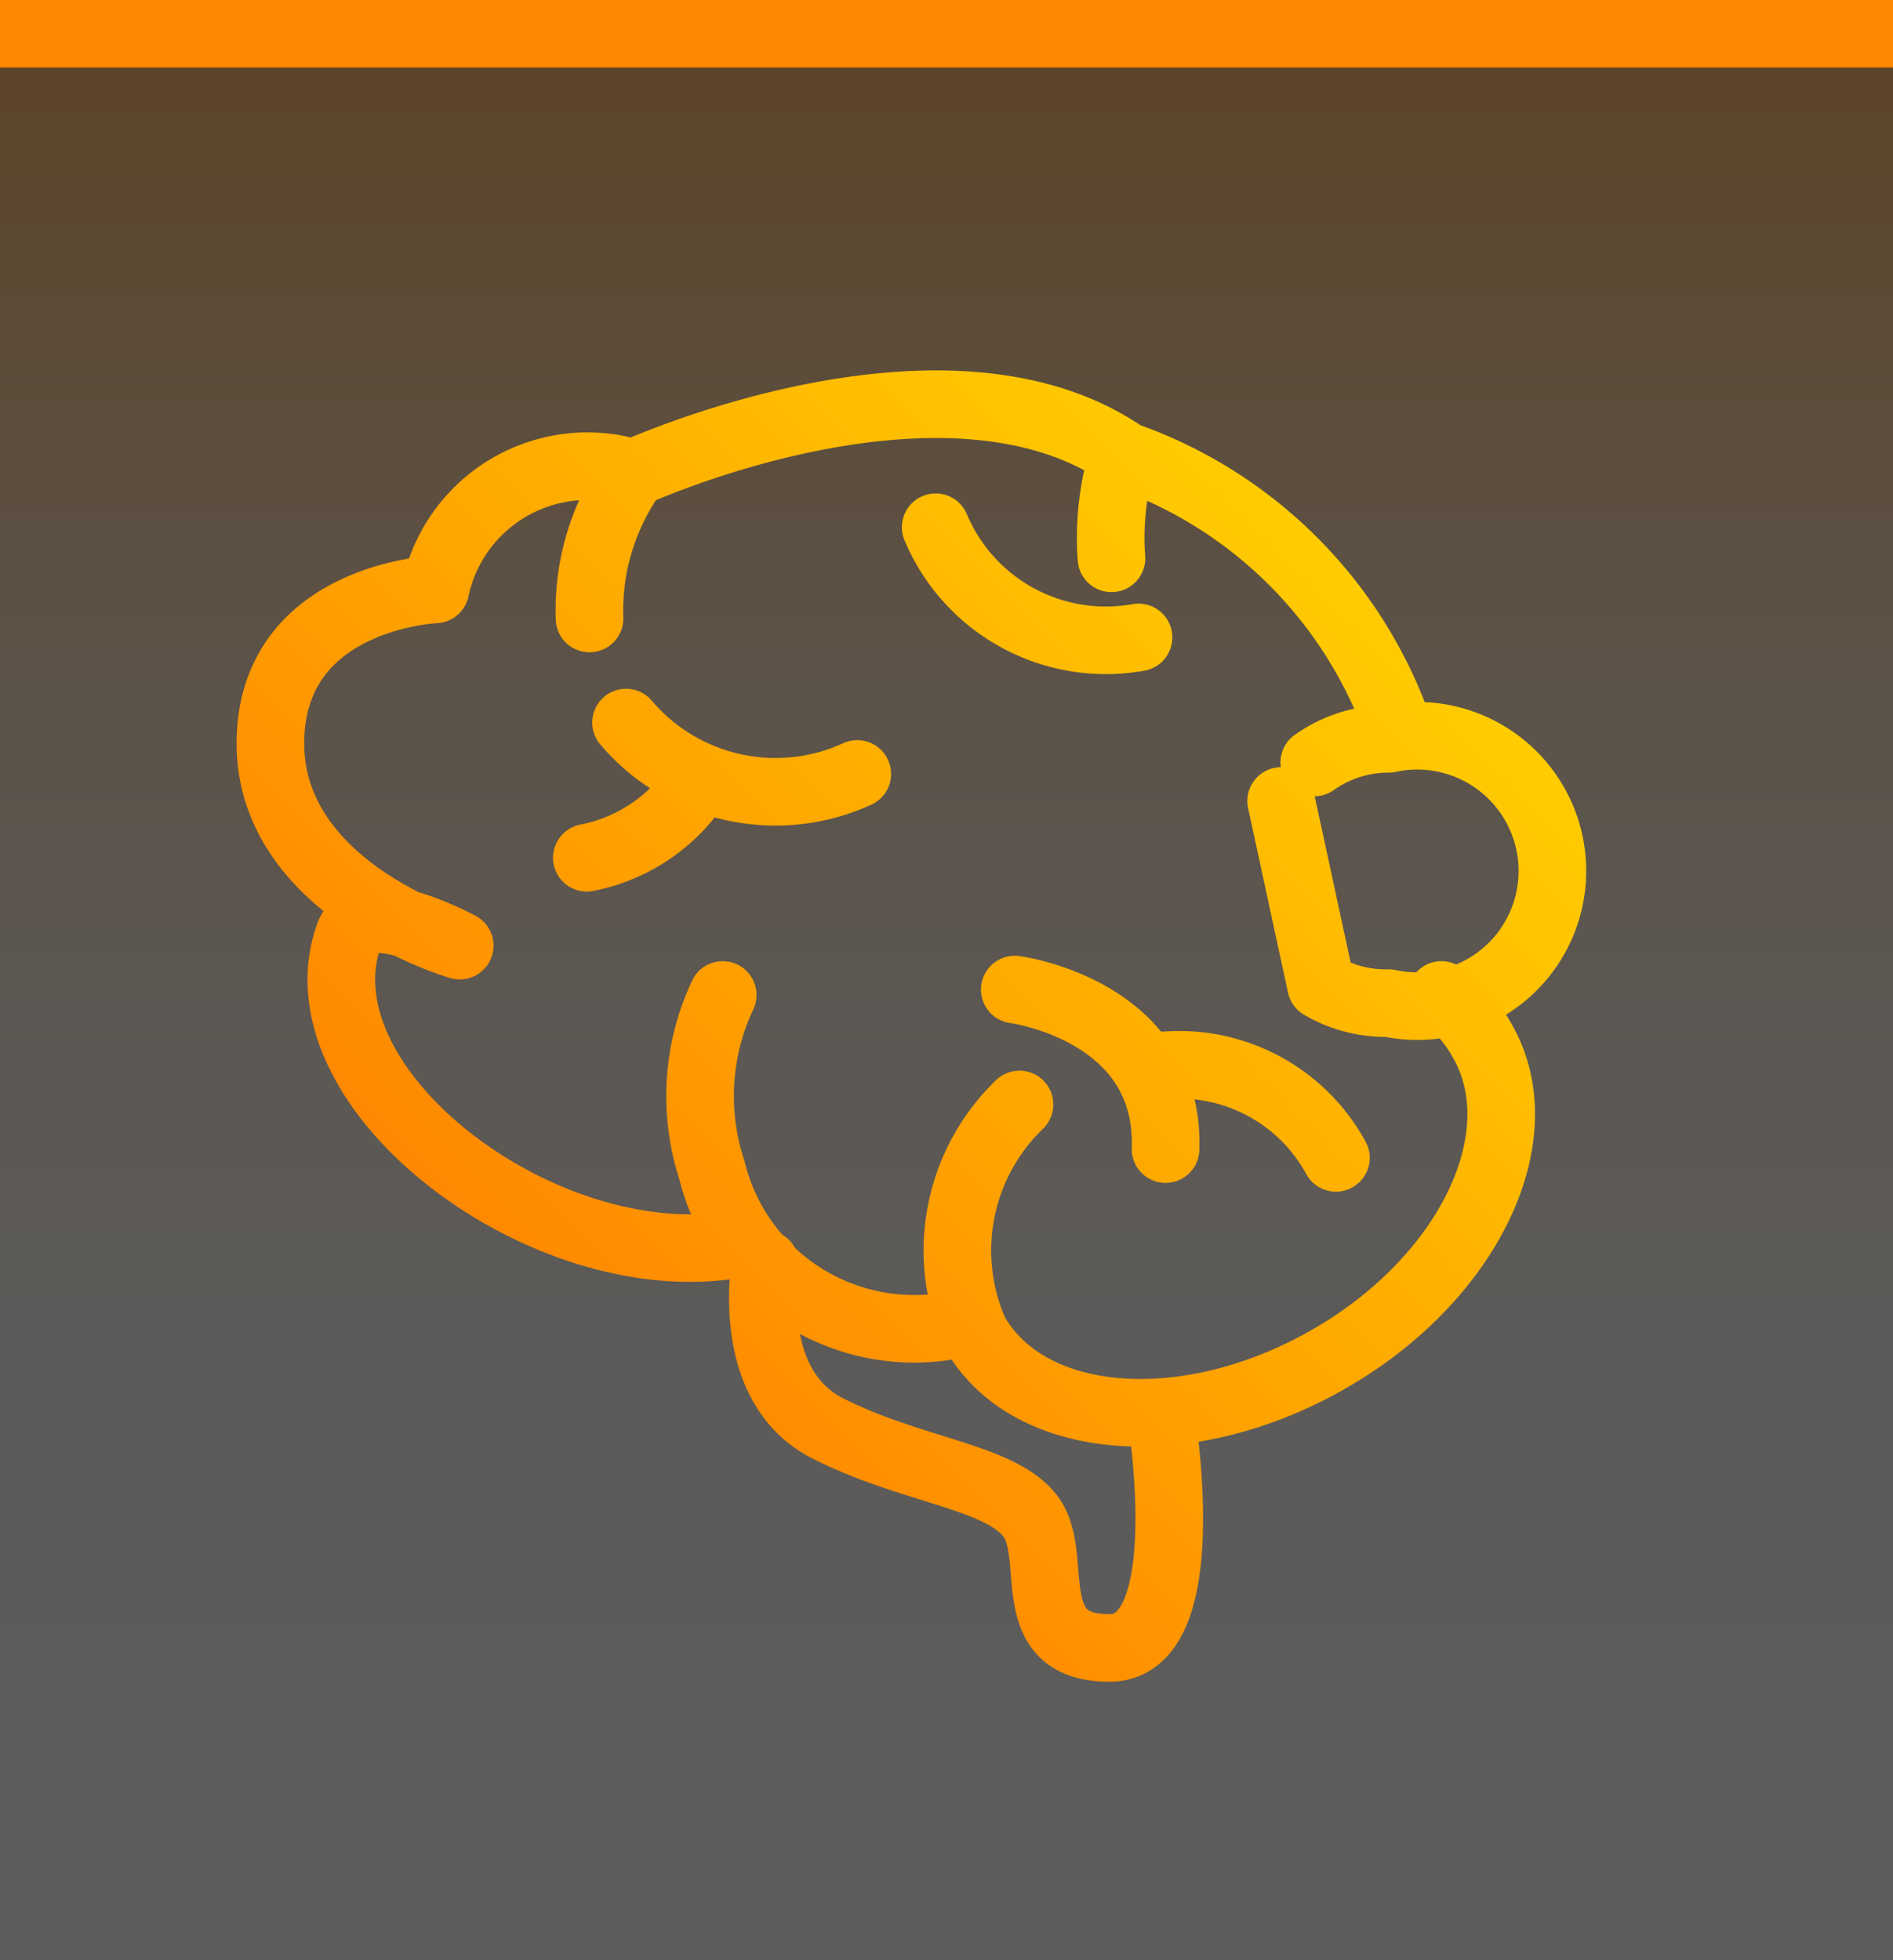 <svg xmlns="http://www.w3.org/2000/svg" xmlns:xlink="http://www.w3.org/1999/xlink" viewBox="0 0 28 29"><rect x="0" y="0" width="28" height="29" fill="#333333" stroke="none"/><defs><style>.cls-1{opacity:0.2;}.cls-2{fill:url(#Безымянный_градиент_134);}.cls-3{fill:url(#Безымянный_градиент_139);}.cls-4{fill:none;stroke-linecap:round;stroke-linejoin:round;stroke:url(#Безымянный_градиент_128);}</style><linearGradient id="Безымянный_градиент_134" x1="14" y1="29" x2="14" y2="1" gradientUnits="userSpaceOnUse"><stop offset="0" stop-color="#fff"/><stop offset="0.16" stop-color="#fffdfc"/><stop offset="0.29" stop-color="#fff9f2"/><stop offset="0.41" stop-color="#fff1e0"/><stop offset="0.52" stop-color="#ffe5c8"/><stop offset="0.63" stop-color="#ffd7a9"/><stop offset="0.74" stop-color="#ffc583"/><stop offset="0.84" stop-color="#ffb055"/><stop offset="0.94" stop-color="#ff9822"/><stop offset="1" stop-color="#f80"/></linearGradient><linearGradient id="Безымянный_градиент_139" y1="0.5" x2="28" y2="0.5" gradientUnits="userSpaceOnUse"><stop offset="0" stop-color="#f80"/><stop offset="0.36" stop-color="#f80"/></linearGradient><linearGradient id="Безымянный_градиент_128" x1="8.16" y1="19.43" x2="19.54" y2="8.05" gradientUnits="userSpaceOnUse"><stop offset="0" stop-color="#f80"/><stop offset="1" stop-color="#fc0"/></linearGradient><symbol id="Новый_символ_6" data-name="Новый символ 6" viewBox="0 0 28 29"><g class="cls-1"><rect class="cls-2" y="1" width="28" height="28"/></g><rect class="cls-3" width="28" height="1"/><path class="cls-4" d="M10.87,18.41c-2.83.48-6.51-2.3-5.71-4.57.22-.62,1.64.15,1.64.15S4,13.18,4,11,6.44,8.72,6.44,8.72A2.3,2.3,0,0,1,9.37,7s4.6-2.11,7.27-.26a6.6,6.6,0,0,1,4.07,4.11m-1.76,1,.59,2.73a1.88,1.88,0,0,0,1,.26,2,2,0,1,0,0-3.91,1.9,1.9,0,0,0-1.1.35m-4.36,5.06a3,3,0,0,0-.66,3.38c.81,1.41,3.15,1.58,5.23.39s3.09-3.31,2.27-4.72a2,2,0,0,0-.6-.67m-10.63,0a3.51,3.51,0,0,0-.16,2.59,3.08,3.08,0,0,0,3.59,2.29m-2.8-.9s-.32,1.8.92,2.43,2.55.71,3,1.3-.17,1.95,1.17,1.95.76-3.46.76-3.46M9.37,7a3.49,3.49,0,0,0-.65,2.15m5.12-1.35a2.73,2.73,0,0,0,3,1.63m-.23-2.69a4.16,4.16,0,0,0-.17,1.52M9.26,10.69a2.9,2.9,0,0,0,3.42.76m-4,1.24a2.55,2.55,0,0,0,1.62-1.07M17.24,17c.07-2.06-2.23-2.36-2.23-2.36m4.75,2.49A2.64,2.64,0,0,0,17,15.79m2.33-4.39"/></symbol></defs><title>2</title><g id="Слой_2" data-name="Слой 2"><g id="Слой_1-2" data-name="Слой 1"><use width="28" height="29" xlink:href="#Новый_символ_6"/></g></g></svg>